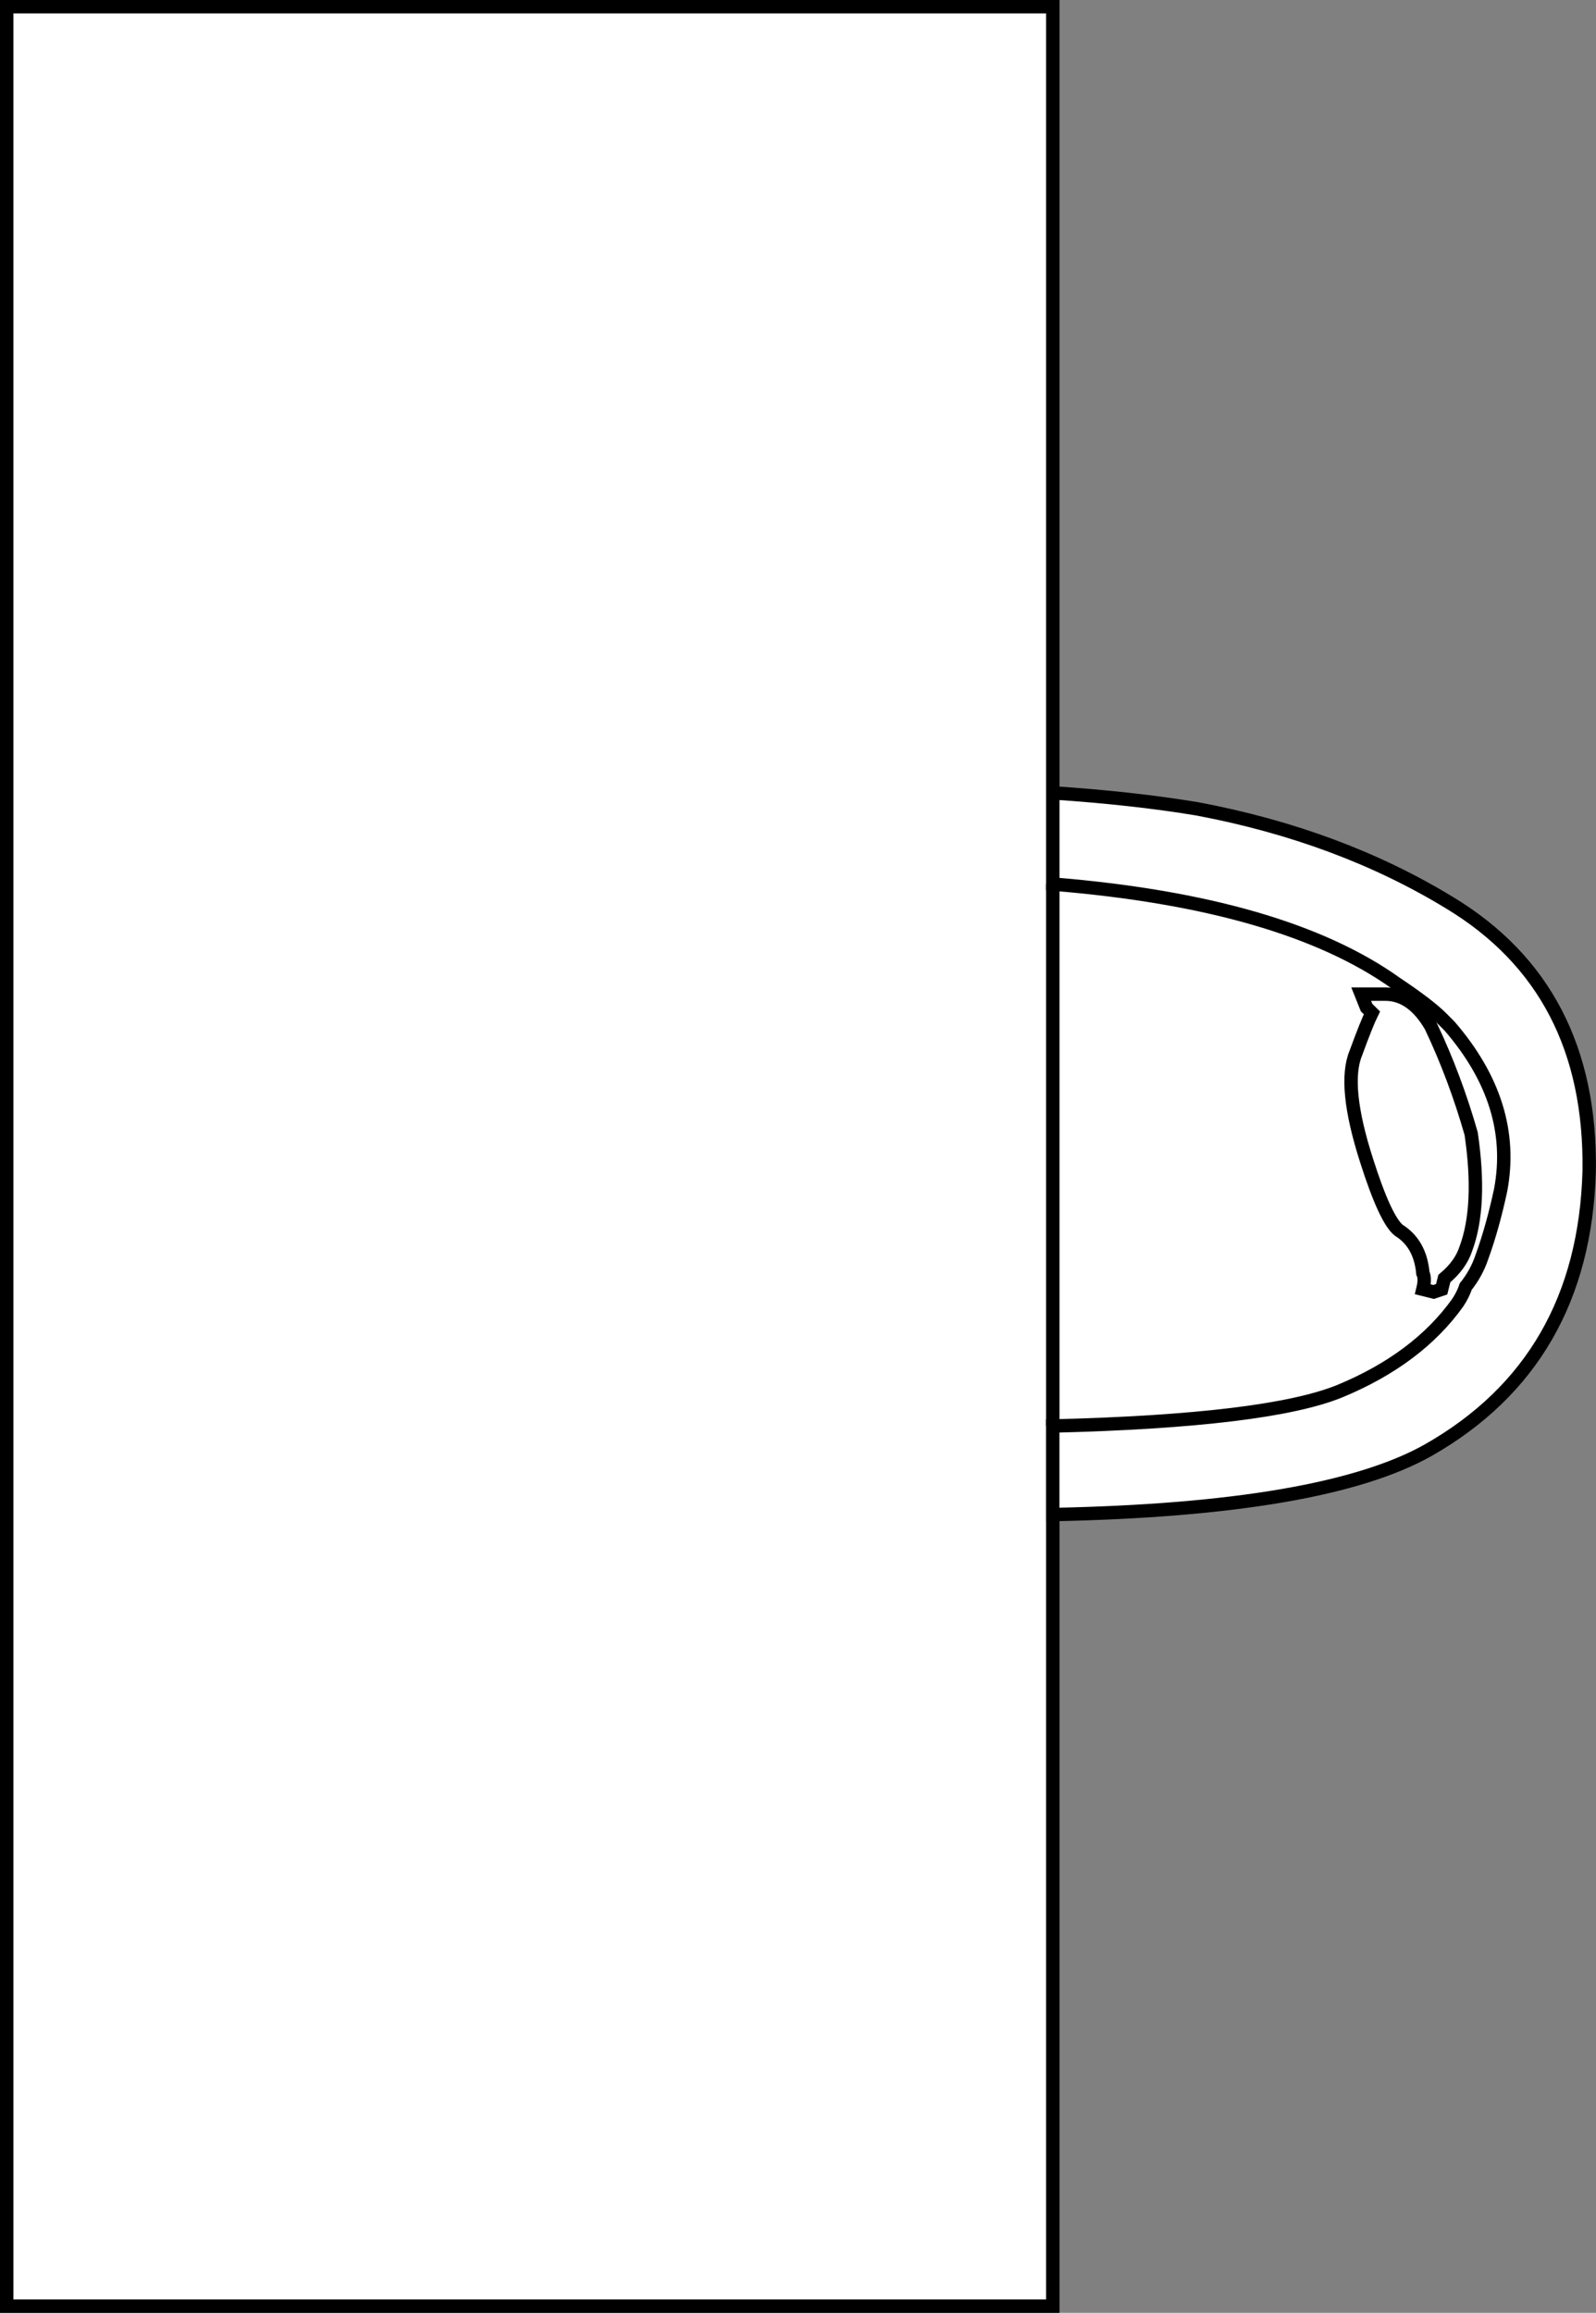 <svg version="1.1" id="Layer_1" xmlns="http://www.w3.org/2000/svg" xmlns:xlink="http://www.w3.org/1999/xlink" x="0px" y="0px" width="29.751px" height="43.1px" viewBox="0 0 29.751 43.1" enable-background="new 0 0 29.751 43.1" xml:space="preserve" class="ng-scope">
<rect x="0" y="0" width="29.751" height="43.1" fill="#808080" stroke="none"/>
<path fill-rule="evenodd" clip-rule="evenodd" fill="#FFFFFF" d="M19.625,14.775v1.7c2.866,0.233,5,0.85,6.399,1.85
	c0.4,0.267,0.684,0.483,0.851,0.65c0.066,0.066,0.116,0.117,0.149,0.15c0.834,0.967,1.15,1.983,0.95,3.05
	c-0.1,0.467-0.217,0.883-0.35,1.25c-0.067,0.199-0.167,0.383-0.301,0.55c-0.033,0.1-0.083,0.2-0.149,0.3
	c-0.5,0.7-1.233,1.25-2.2,1.65c-0.9,0.366-2.684,0.583-5.35,0.649v1.65v-1.65c2.666-0.066,4.449-0.283,5.35-0.649
	c0.967-0.4,1.7-0.95,2.2-1.65c0.066-0.1,0.116-0.2,0.149-0.3c0.134-0.167,0.233-0.351,0.301-0.55c0.133-0.367,0.25-0.783,0.35-1.25
	c0.2-1.067-0.116-2.083-0.95-3.05c-0.033-0.033-0.083-0.083-0.149-0.15c-0.167-0.167-0.45-0.383-0.851-0.65
	c-1.399-1-3.533-1.617-6.399-1.85V14.775z"></path>
<path fill-rule="evenodd" clip-rule="evenodd" fill="#FFFFFF" d="M19.625,28.225v14.75h-19.5V0.125h19.5v14.65
	c1,0.067,1.899,0.167,2.699,0.3c1.767,0.333,3.334,0.917,4.7,1.75c1.767,1.067,2.634,2.733,2.601,5c-0.067,2.366-1.067,4.101-3,5.2
	C25.324,27.758,22.991,28.158,19.625,28.225z"></path>
<path fill-rule="evenodd" clip-rule="evenodd" fill="#FFFFFF" d="M25.574,18.875c-0.066,0.133-0.166,0.383-0.3,0.75
	c-0.166,0.4-0.1,1.066,0.2,2c0.233,0.734,0.434,1.167,0.6,1.301c0.267,0.166,0.417,0.434,0.45,0.8c0.033,0.066,0.033,0.167,0,0.3
	l0.2,0.05l0.15-0.05l0.05-0.2c0.2-0.167,0.333-0.35,0.399-0.55c0.2-0.533,0.233-1.25,0.101-2.15c-0.2-0.7-0.45-1.367-0.75-2
	c-0.233-0.4-0.517-0.6-0.851-0.6h-0.449l0.1,0.25L25.574,18.875l-0.1-0.1l-0.1-0.25h0.449c0.334,0,0.617,0.2,0.851,0.6
	c0.3,0.633,0.55,1.3,0.75,2c0.133,0.9,0.1,1.617-0.101,2.15c-0.066,0.2-0.199,0.383-0.399,0.55l-0.05,0.2l-0.15,0.05l-0.2-0.05
	c0.033-0.133,0.033-0.233,0-0.3c-0.033-0.366-0.184-0.634-0.45-0.8c-0.166-0.134-0.366-0.566-0.6-1.301c-0.3-0.933-0.366-1.6-0.2-2
	C25.408,19.258,25.508,19.008,25.574,18.875z"></path>
<path fill-rule="evenodd" clip-rule="evenodd" fill="#FFFFFF" d="M19.625,26.575v-10.1V26.575z"></path>
<path fill-rule="evenodd" clip-rule="evenodd" fill="none" stroke="#383635" stroke-width="0.25" d="M19.625,14.775v1.7
	c2.866,0.233,5,0.85,6.399,1.85c0.4,0.267,0.684,0.483,0.851,0.65c0.066,0.066,0.116,0.117,0.149,0.15
	c0.834,0.967,1.15,1.983,0.95,3.05c-0.1,0.467-0.217,0.883-0.35,1.25c-0.067,0.199-0.167,0.383-0.301,0.55
	c-0.033,0.1-0.083,0.2-0.149,0.3c-0.5,0.7-1.233,1.25-2.2,1.65c-0.9,0.366-2.684,0.583-5.35,0.649v1.65
	c3.366-0.067,5.699-0.467,7-1.2c1.933-1.1,2.933-2.834,3-5.2c0.033-2.267-0.834-3.933-2.601-5c-1.366-0.833-2.934-1.417-4.7-1.75
	C21.524,14.941,20.625,14.842,19.625,14.775V0.125h-19.5v42.85h19.5v-14.75" style="stroke: rgb(0, 0, 0);"></path>
<path fill-rule="evenodd" clip-rule="evenodd" fill="none" stroke="#383635" stroke-width="0.25" d="M25.574,18.875
	c-0.066,0.133-0.166,0.383-0.3,0.75c-0.166,0.4-0.1,1.066,0.2,2c0.233,0.734,0.434,1.167,0.6,1.301
	c0.267,0.166,0.417,0.434,0.45,0.8c0.033,0.066,0.033,0.167,0,0.3l0.2,0.05l0.15-0.05l0.05-0.2c0.2-0.167,0.333-0.35,0.399-0.55
	c0.2-0.533,0.233-1.25,0.101-2.15c-0.2-0.7-0.45-1.367-0.75-2c-0.233-0.4-0.517-0.6-0.851-0.6h-0.449l0.1,0.25L25.574,18.875z" style="stroke: rgb(0, 0, 0);"></path>
<line fill-rule="evenodd" clip-rule="evenodd" fill="none" stroke="#383635" stroke-width="0.25" x1="19.625" y1="26.575" x2="19.625" y2="16.475" style="stroke: rgb(0, 0, 0);"></line>
</svg>